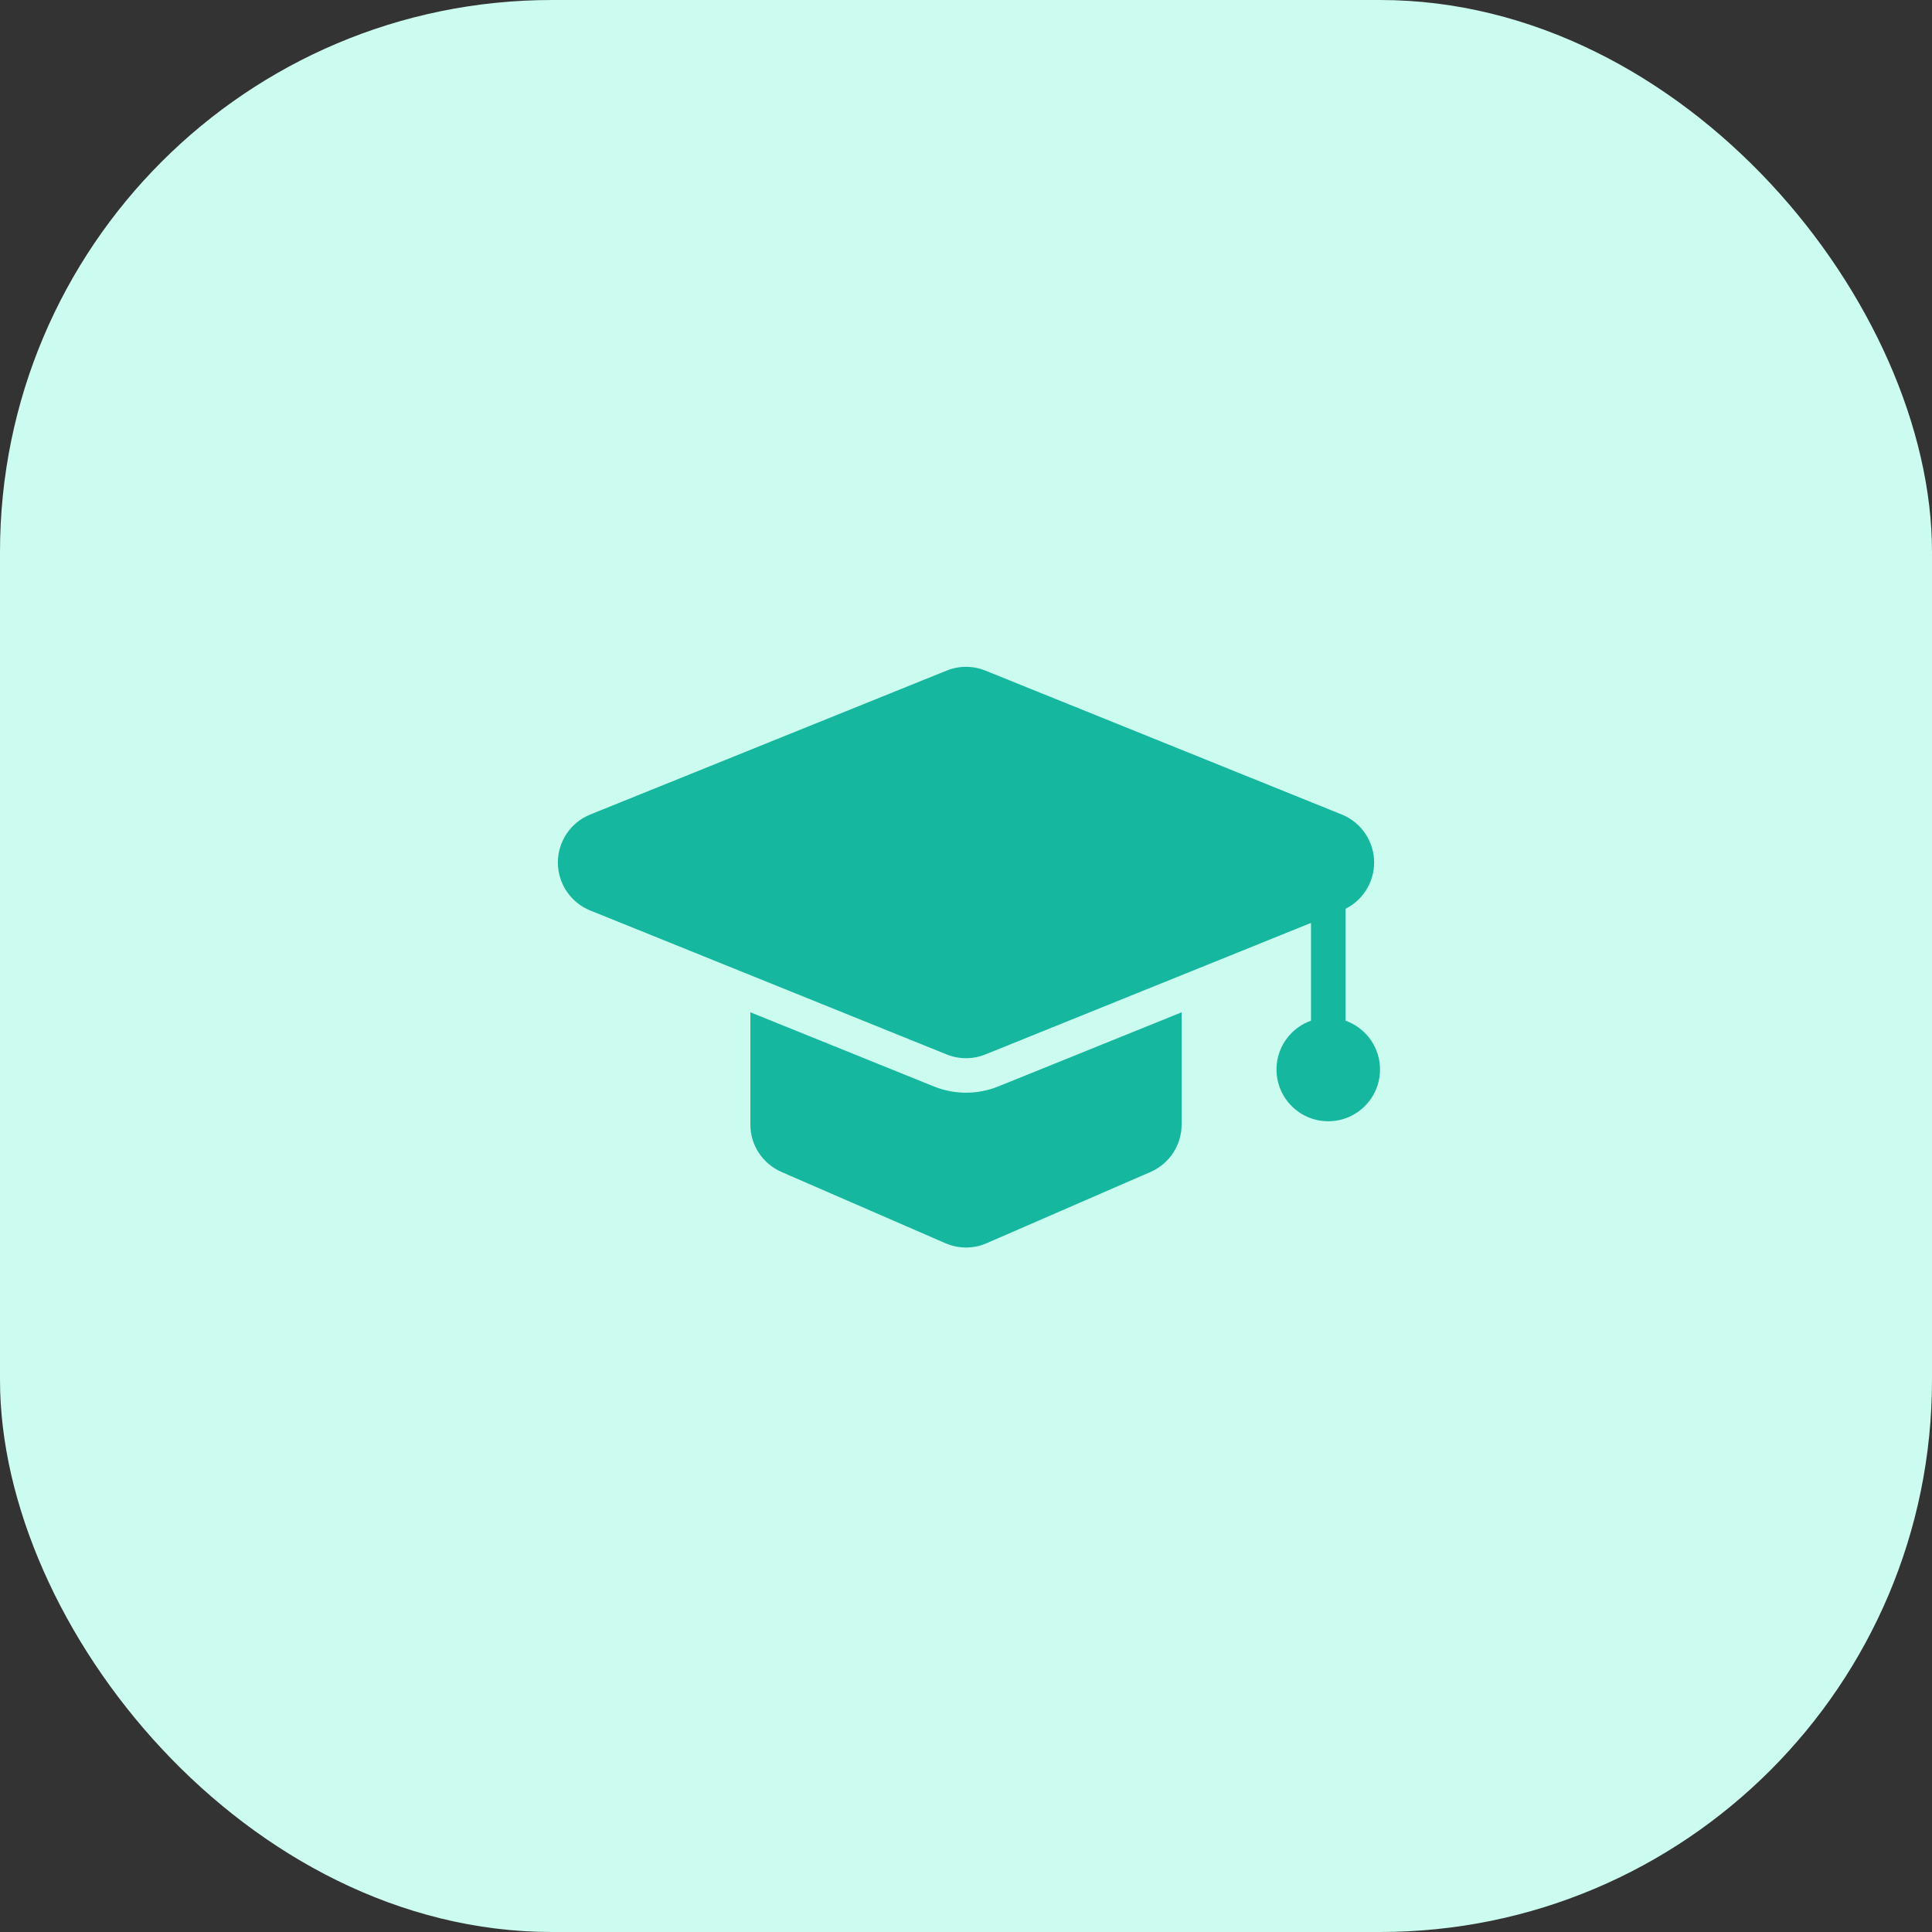 <svg width="56" height="56" viewBox="0 0 56 56" fill="none" xmlns="http://www.w3.org/2000/svg">
    <rect x="0" y="0" width="56" height="56" fill="#333333" stroke="none"/>
    <rect width="56" height="56" rx="16" fill="#CCFBEF" />
    <path
        d="M38.891 23.609L28.562 19.438C28.201 19.292 27.799 19.292 27.438 19.438L17.109 23.609C16.832 23.721 16.594 23.913 16.427 24.161C16.26 24.409 16.17 24.701 16.17 25C16.17 25.299 16.26 25.591 16.427 25.839C16.594 26.087 16.832 26.279 17.109 26.391L27.438 30.563C27.798 30.709 28.202 30.709 28.562 30.563L38.891 26.391C39.168 26.279 39.406 26.087 39.573 25.839C39.74 25.591 39.83 25.299 39.83 25C39.83 24.701 39.74 24.409 39.573 24.161C39.406 23.914 39.168 23.721 38.891 23.609Z"
        fill="#15B79E" />
    <path
        d="M38.5 30.5C38.367 30.5 38.24 30.447 38.146 30.353C38.053 30.26 38 30.132 38 30V26.01C38 25.877 38.053 25.75 38.146 25.656C38.24 25.562 38.367 25.51 38.5 25.51C38.633 25.51 38.76 25.562 38.854 25.656C38.947 25.75 39 25.877 39 26.01V30C39 30.132 38.947 30.26 38.854 30.353C38.76 30.447 38.633 30.5 38.5 30.5Z"
        fill="#15B79E" />
    <path
        d="M38.5 32.5C39.328 32.5 40 31.828 40 31C40 30.172 39.328 29.5 38.5 29.5C37.672 29.5 37 30.172 37 31C37 31.828 37.672 32.5 38.5 32.5Z"
        fill="#15B79E" />
    <path
        d="M34.25 29.342V32.595C34.25 32.887 34.164 33.173 34.004 33.417C33.844 33.661 33.616 33.853 33.347 33.97L28.598 36.035C28.409 36.117 28.206 36.16 28 36.16C27.794 36.16 27.591 36.117 27.402 36.035L22.652 33.97C22.384 33.853 22.156 33.661 21.996 33.417C21.835 33.173 21.75 32.887 21.75 32.595V29.342L27.065 31.49C27.666 31.733 28.337 31.733 28.938 31.49L34.25 29.342Z"
        fill="#15B79E" />
</svg>
